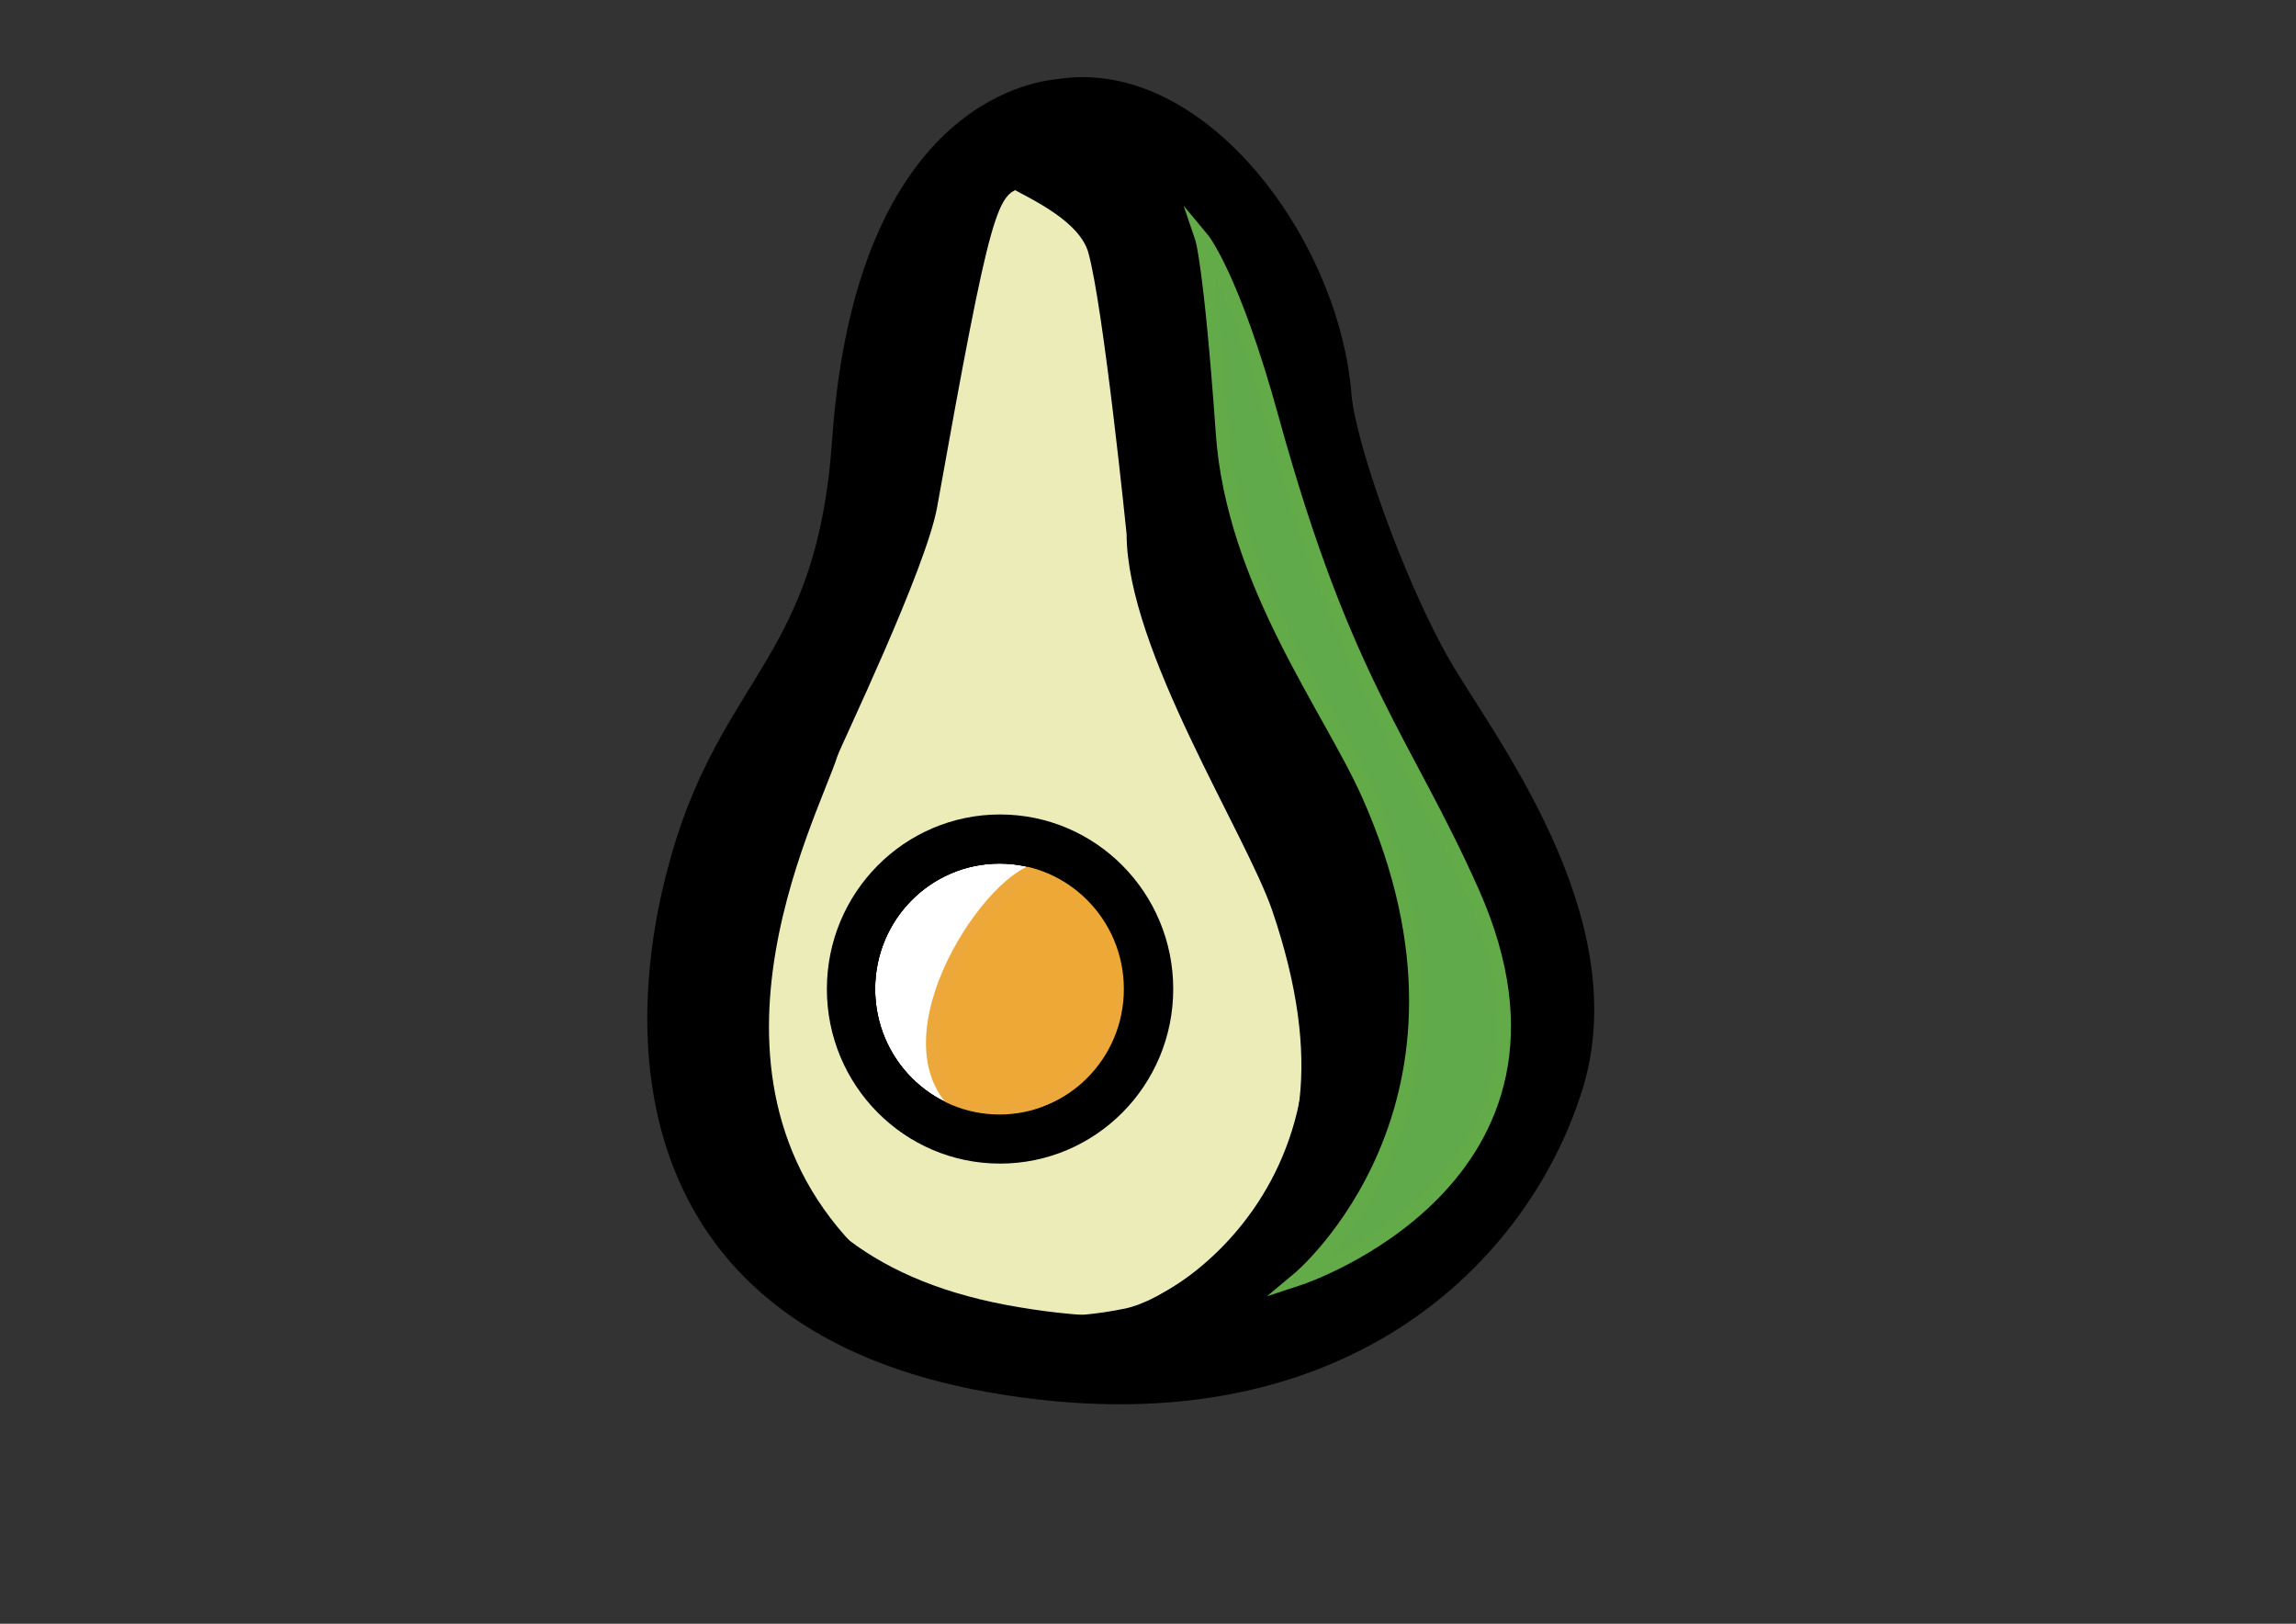 <?xml version="1.0" encoding="utf-8"?>
<!-- Generator: Adobe Illustrator 28.1.0, SVG Export Plug-In . SVG Version: 6.00 Build 0)  -->
<svg version="1.1" xmlns="http://www.w3.org/2000/svg" xmlns:xlink="http://www.w3.org/1999/xlink" x="0px" y="0px"
	 viewBox="0 0 841.9 595.3" style="enable-background:new 0 0 841.9 595.3;" xml:space="preserve">
<rect x="0" y="0" width="841.9" height="595.3" fill="#333333" stroke="none"/>
<style type="text/css">
	.st0{stroke:#000000;stroke-width:10;stroke-miterlimit:10;}
	.st1{fill:#ECECB9;stroke:#ECECB9;stroke-width:5;stroke-miterlimit:10;}
	.st2{fill:none;stroke:#000000;stroke-width:10;stroke-miterlimit:10;}
	.st3{stroke:#000000;stroke-width:9;stroke-miterlimit:10;}
	.st4{fill:#FFFFFF;stroke:#000000;stroke-width:10;stroke-miterlimit:10;}
	.st5{fill:#60AA4C;stroke:#63AB48;stroke-width:5;stroke-miterlimit:10;}
	.st6{fill:#EDA836;stroke:#ECA83A;stroke-width:5;stroke-miterlimit:10;}
</style>
<g id="avocado_x5F_outline_x5F_base">
	<path class="st0" d="M388.8,33.9c-3,0.5-70,3.3-78.7,127.9c-5.7,81.8-40.7,88.2-59.3,153.7c-19,66.9-15.4,167.4,112.5,190
		s193.8-47.5,212.3-108s-32.7-125.8-48.2-152.7c-17.2-29.7-35.4-81.7-36.8-99.7C486.2,89.9,438.6,26.3,388.8,33.9z"/>
	<path class="st1" d="M377.8,72.8c-9.3-5-12.2,4.6-31.7,113.5c-4.1,23.1-35.7,88.5-36.7,91.8c-7.5,23.4-60.2,121.9,15,185.7
		c12.3,10.5,48,21.7,87.6,13.5c23.7-4.9,105.6-63,38.2-183.6c-2.5-4.5-37-61.1-37-116.6c0-17.4-7.7-50.2-12.5-73.4
		c-5.3-25.2-19.7-29.2-22.4-30.7C378.1,73,378,72.9,377.8,72.8z"/>
	<path class="st2" d="M393.4,54.7c-2.5,0.4-59-2.1-66.3,109.5c-4.8,73.3-38,90.2-53.6,148.9c-15.9,59.9-12.9,150,94.4,170.2
		s171.5-33.1,187-87.3c15.3-53.6-36.3-122.1-49.3-146.2c-14.4-26.6-27.3-73.6-30.9-89.3C460,95.4,435.2,48,393.4,54.7z"/>
	<path class="st2" d="M407.1,61c8.4,3.7,20.2,14.4,28.4,118.8c3,38.2,32,97.7,43.6,113.5c11.6,15.9,59.3,134.1-30.9,197.1
		c-4.3,3-59.5,7.3-47.7,1.9c34.4-15.6,109.9-45.5,70.7-160.2c-9.9-28.8-53.1-95.6-53.1-136.6c0,0-8.5-83.8-14.2-104.2
		c-4-14.3-23.9-22.8-31.5-27.2c-1.6-0.9-1.1-3.3,0.7-3.5C380.9,59.9,400.7,58.2,407.1,61z"/>
	<ellipse class="st3" cx="366.7" cy="362.6" rx="59" ry="59.5"/>
	<ellipse class="st4" cx="366.5" cy="362.6" rx="50.6" ry="51"/>
	<ellipse class="st2" cx="366.5" cy="362.6" rx="50.6" ry="51"/>
</g>
<g id="avocado_x5F_colours">
	<path class="st5" d="M440.7,87.3c0,0,3.2,9.4,7.6,71.4c3.8,54.7,39.1,100.5,53.4,132.5c50.9,114-25.5,177.6-25.5,177.6
		s110.6-36.2,63.8-141.6c-24.7-55.6-46.7-76.5-73.4-173.2C452,100.8,440.7,87.3,440.7,87.3z"/>
	<path class="st6" d="M384,318.9c-16-3.7-59.7,58-34.1,85.1c6.6,7,37.4,3.8,52.4-15.7C413.6,373.6,427,328.7,384,318.9z"/>
</g>
<g id="avocado_x5F_outline">
	<ellipse class="st2" cx="366.5" cy="362.6" rx="50.6" ry="51"/>
</g>
</svg>
